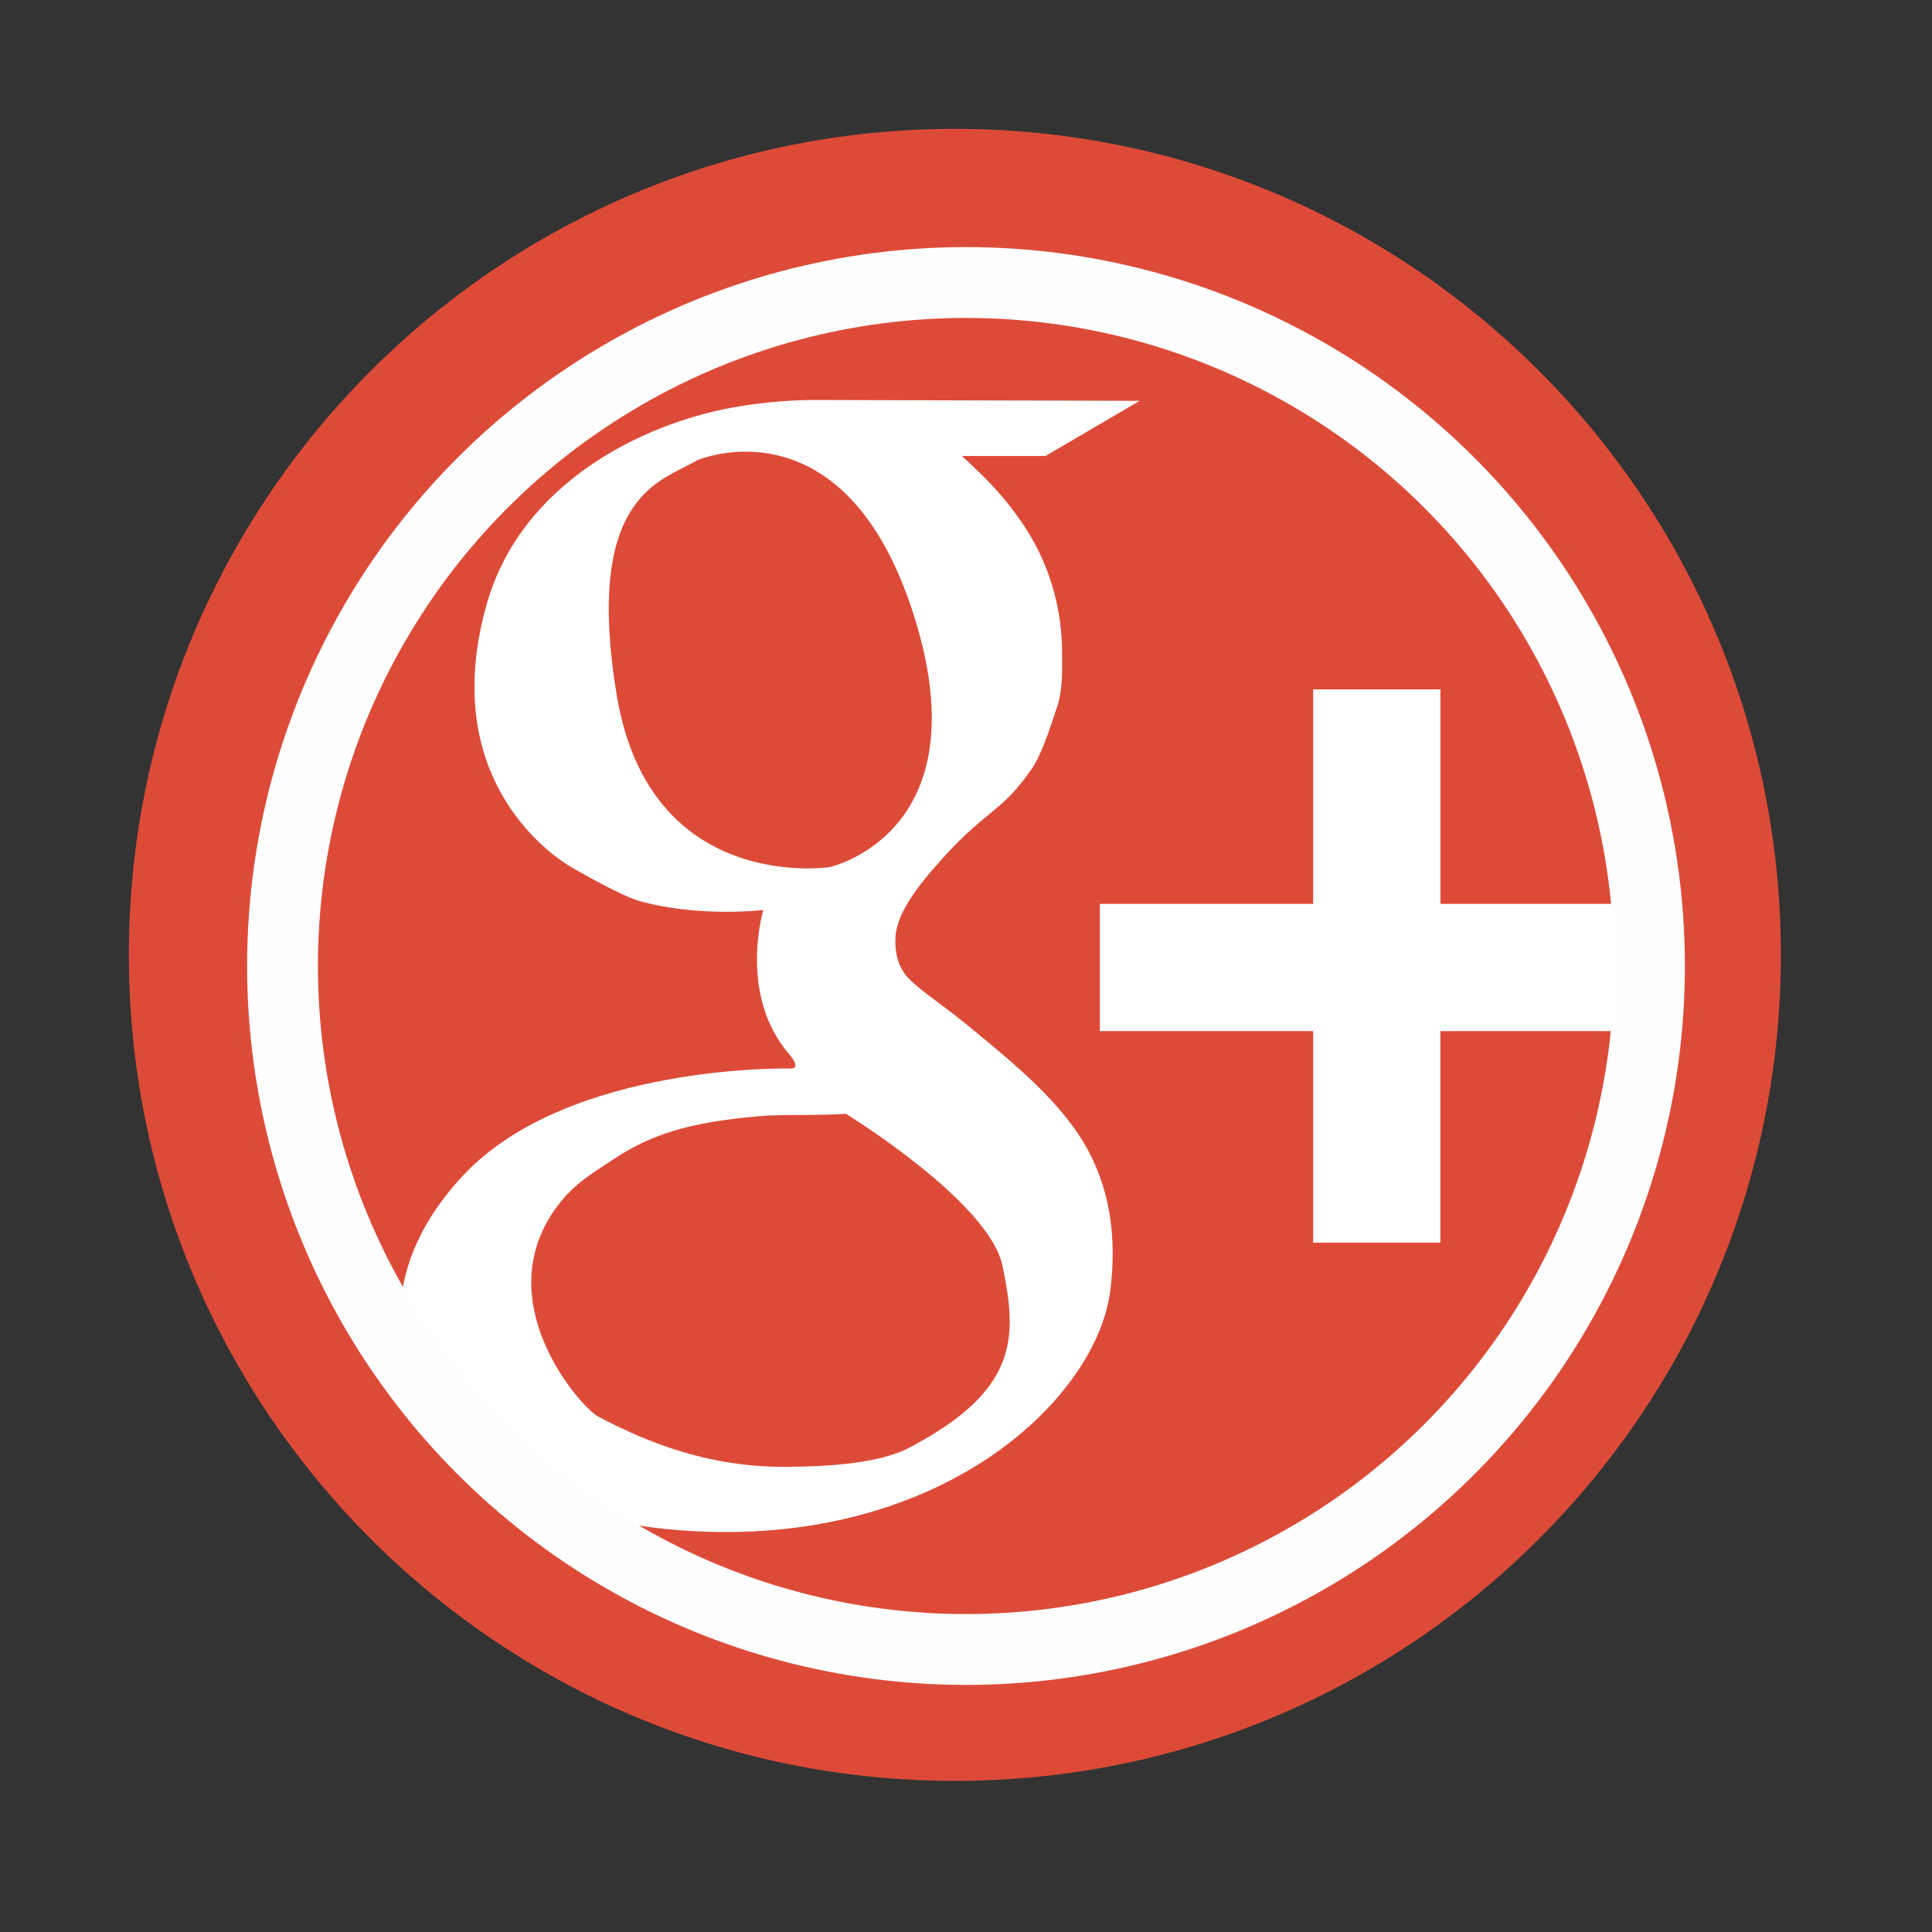 <svg viewBox="0 0 512 512" xmlns="http://www.w3.org/2000/svg">
 <rect x="0" y="0" width="512" height="512" fill="#333333" stroke="none"/>
 <path d="m471.95 253.05c0 120.9-98.01 218.9-218.9 218.9-120.9 0-218.9-98.01-218.9-218.9 0-120.9 98.01-218.9 218.9-218.9 120.9 0 218.9 98.01 218.9 218.9" fill="#dd4b38" fill-rule="evenodd"/>
 <path d="m215.94 106c-3.55-.001-11.879.196-21.813 2-23.478 4.247-55.941 19.746-65.12 52.03-14.205 49.93 22.375 69.75 22.375 69.75s12.804 7.523 18.09 9c15.9 4.438 32.813 2.375 32.813 2.375s-6.74 22.35 6.781 38.13c3.228 3.766.875 3.875.875 3.875s-59.08-1.511-87.06 28.19c-27.978 29.7-12.813 57.03-12.813 57.03s14.666 35.756 77.938 37.563c63.55 1.813 102.85-35.838 106.28-64.25 1.727-14.281-.219-27.643-7.375-39.34-6.958-11.38-18.921-21.17-30.594-30.719-7.253-5.934-12.311-8.994-15.563-12.406-3.071-3.223-3.578-7.385-3.469-10.5.16-4.35 2.433-9.664 10.06-18.5 13.917-16.12 17.467-14.12 25.875-26.19 2.519-3.617 4.35-8.889 6.938-16.75 1.56-4.736 1.313-9.654 1.313-14.219 0-9.869-2.369-19.26-6.313-27.19-7.327-14.732-19.915-24.309-20.16-25.03h22.06l24.969-14.625-84.25-.219h-1.844m-18.09 13.688c12.85.096 32.15 6.765 43.719 41.469 19.851 59.55-21.719 68.63-21.719 68.63s-47.649 7.337-56.41-45.625c-8.92-53.951 12.812-56.861 21.313-62.19 0 0 5.384-2.333 13.09-2.281m150.16 63v56.844h-56.53v33.719h56.53v56.06h33.719v-56.06h56.38v-33.719h-56.37v-56.844h-33.719m-123.84 112.47s37.933 23.24 41.5 40.28c3.996 19.09 4.239 32.991-24.719 48.22-8.549 4.496-23.551 5.02-33 5.063-23.22.096-40.738-8.832-49.41-13.313-4.505-2.33-29.525-30.429-11-55.56 4.66-6.322 9.796-9.123 14.594-12.344 10.21-6.855 20.23-10.07 39.13-11.719 6.285-.549 14.683-.07 22.906-.625" fill="#ffffff"/>
<circle cx="256" stroke="#fefefe" cy="256" r="181.13" stroke-width="18.771" fill="none" /></svg>
